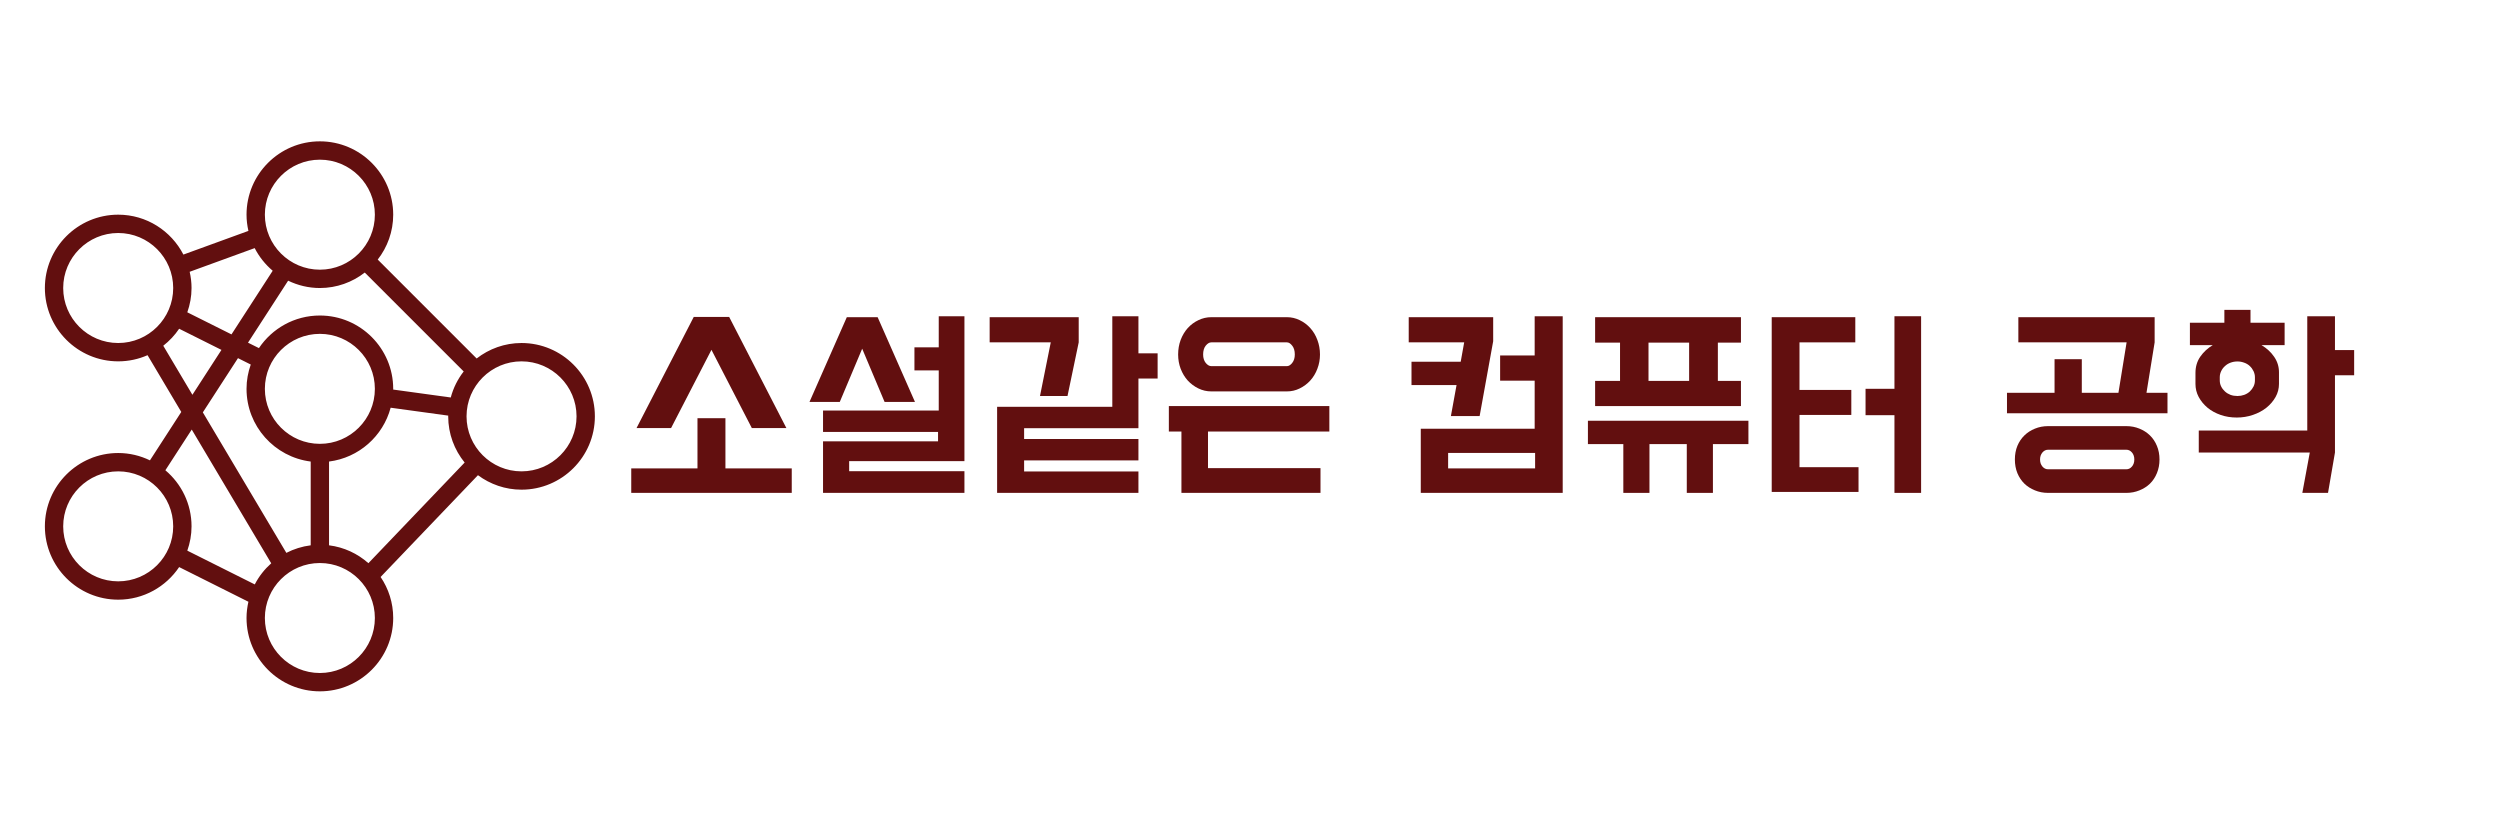 <?xml version="1.0" encoding="UTF-8"?>
<svg xmlns="http://www.w3.org/2000/svg" xmlns:xlink="http://www.w3.org/1999/xlink" width="450pt" height="150pt" viewBox="0 0 450 150" version="1.2">
<defs>
<g>
<symbol overflow="visible" id="glyph0-0">
<path style="stroke:none;" d=""/>
</symbol>
<symbol overflow="visible" id="glyph0-1">
<path style="stroke:none;" d="M 23.391 -10.703 L 16.125 -24.781 L 8.859 -10.703 L 2.641 -10.703 L 12.938 -30.703 L 19.312 -30.703 L 29.609 -10.703 Z M 13.609 -3.438 L 13.609 -12.469 L 18.641 -12.469 L 18.641 -3.438 L 30.578 -3.438 L 30.578 0.969 L 1.688 0.969 L 1.688 -3.438 Z M 13.609 -3.438 "/>
</symbol>
<symbol overflow="visible" id="glyph0-2">
<path style="stroke:none;" d="M 24.781 -13.859 L 24.781 -21.078 L 20.406 -21.078 L 20.406 -25.234 L 24.781 -25.234 L 24.781 -30.828 L 29.406 -30.828 L 29.406 -4.75 L 8.656 -4.75 L 8.656 -2.938 L 29.406 -2.938 L 29.406 0.969 L 3.953 0.969 L 3.953 -8.312 L 24.656 -8.312 L 24.656 -10 L 3.953 -10 L 3.953 -13.859 Z M 13.781 -30.656 L 20.5 -15.406 L 15.031 -15.406 L 11 -24.984 L 6.969 -15.406 L 1.516 -15.406 L 8.234 -30.656 Z M 13.781 -30.656 "/>
</symbol>
<symbol overflow="visible" id="glyph0-3">
<path style="stroke:none;" d="M 28.469 -2.891 L 28.469 0.969 L 3.031 0.969 L 3.031 -14.531 L 23.766 -14.531 L 23.766 -30.828 L 28.469 -30.828 L 28.469 -24.156 L 31.922 -24.156 L 31.922 -19.609 L 28.469 -19.609 L 28.469 -10.672 L 7.891 -10.672 L 7.891 -8.734 L 28.469 -8.734 L 28.469 -4.875 L 7.891 -4.875 L 7.891 -2.891 Z M 1.688 -30.656 L 17.719 -30.656 L 17.719 -26.125 L 15.703 -16.469 L 10.75 -16.469 L 12.688 -26.125 L 1.688 -26.125 Z M 1.688 -30.656 "/>
</symbol>
<symbol overflow="visible" id="glyph0-4">
<path style="stroke:none;" d="M 22.938 -30.656 C 23.75 -30.656 24.516 -30.477 25.234 -30.125 C 25.961 -29.781 26.598 -29.305 27.141 -28.703 C 27.691 -28.098 28.117 -27.383 28.422 -26.562 C 28.734 -25.738 28.891 -24.863 28.891 -23.938 C 28.891 -23.039 28.734 -22.188 28.422 -21.375 C 28.117 -20.562 27.691 -19.852 27.141 -19.25 C 26.598 -18.656 25.961 -18.18 25.234 -17.828 C 24.516 -17.473 23.75 -17.297 22.938 -17.297 L 9.328 -17.297 C 8.516 -17.297 7.742 -17.473 7.016 -17.828 C 6.285 -18.18 5.645 -18.656 5.094 -19.25 C 4.551 -19.852 4.125 -20.562 3.812 -21.375 C 3.508 -22.188 3.359 -23.039 3.359 -23.938 C 3.359 -24.863 3.508 -25.738 3.812 -26.562 C 4.125 -27.383 4.551 -28.098 5.094 -28.703 C 5.645 -29.305 6.285 -29.781 7.016 -30.125 C 7.742 -30.477 8.516 -30.656 9.328 -30.656 Z M 30.578 -14.656 L 30.578 -10.078 L 8.734 -10.078 L 8.734 -3.484 L 28.984 -3.484 L 28.984 0.969 L 3.953 0.969 L 3.953 -10.078 L 1.688 -10.078 L 1.688 -14.656 Z M 9.328 -26.125 C 8.984 -26.125 8.648 -25.926 8.328 -25.531 C 8.016 -25.145 7.859 -24.613 7.859 -23.938 C 7.859 -23.32 8.016 -22.816 8.328 -22.422 C 8.648 -22.035 8.984 -21.844 9.328 -21.844 L 22.938 -21.844 C 23.27 -21.844 23.586 -22.035 23.891 -22.422 C 24.203 -22.816 24.359 -23.32 24.359 -23.938 C 24.359 -24.613 24.203 -25.145 23.891 -25.531 C 23.586 -25.926 23.27 -26.125 22.938 -26.125 Z M 9.328 -26.125 "/>
</symbol>
<symbol overflow="visible" id="glyph0-5">
<path style="stroke:none;" d="M 24.359 -10.578 L 24.359 -19.234 L 18.141 -19.234 L 18.141 -23.766 L 24.359 -23.766 L 24.359 -30.828 L 29.406 -30.828 L 29.406 0.969 L 3.859 0.969 L 3.859 -10.578 Z M 14.453 -12.859 L 9.281 -12.859 L 10.297 -18.438 L 2.188 -18.438 L 2.188 -22.641 L 11.047 -22.641 L 11.672 -26.125 L 1.688 -26.125 L 1.688 -30.656 L 16.891 -30.656 L 16.891 -26.328 Z M 8.781 -3.438 L 24.438 -3.438 L 24.438 -6.219 L 8.781 -6.219 Z M 8.781 -3.438 "/>
</symbol>
<symbol overflow="visible" id="glyph0-6">
<path style="stroke:none;" d="M 29.234 -14.656 L 2.984 -14.656 L 2.984 -19.188 L 7.469 -19.188 L 7.469 -26.078 L 2.984 -26.078 L 2.984 -30.656 L 29.234 -30.656 L 29.234 -26.078 L 25.078 -26.078 L 25.078 -19.188 L 29.234 -19.188 Z M 30.578 -12.016 L 30.578 -7.812 L 24.188 -7.812 L 24.188 0.969 L 19.484 0.969 L 19.484 -7.812 L 12.766 -7.812 L 12.766 0.969 L 8.062 0.969 L 8.062 -7.812 L 1.688 -7.812 L 1.688 -12.016 Z M 12.594 -19.188 L 19.906 -19.188 L 19.906 -26.078 L 12.594 -26.078 Z M 12.594 -19.188 "/>
</symbol>
<symbol overflow="visible" id="glyph0-7">
<path style="stroke:none;" d="M 2.516 -30.656 L 17.562 -30.656 L 17.562 -26.125 L 7.516 -26.125 L 7.516 -17.562 L 16.844 -17.562 L 16.844 -13.062 L 7.516 -13.062 L 7.516 -3.656 L 18.141 -3.656 L 18.141 0.797 L 2.516 0.797 Z M 29.406 0.969 L 24.609 0.969 L 24.609 -13.016 L 19.406 -13.016 L 19.406 -17.766 L 24.609 -17.766 L 24.609 -30.828 L 29.406 -30.828 Z M 29.406 0.969 "/>
</symbol>
<symbol overflow="visible" id="glyph0-8">
<path style="stroke:none;" d="M 10.25 -17.047 L 10.25 -23.094 L 15.156 -23.094 L 15.156 -17.047 L 21.75 -17.047 L 23.219 -26.125 L 3.734 -26.125 L 3.734 -30.656 L 28.266 -30.656 L 28.266 -26.125 L 26.797 -17.047 L 30.578 -17.047 L 30.578 -13.359 L 1.688 -13.359 L 1.688 -17.047 Z M 23.188 -11.047 C 24.02 -11.047 24.801 -10.895 25.531 -10.594 C 26.258 -10.301 26.891 -9.895 27.422 -9.375 C 27.953 -8.863 28.367 -8.238 28.672 -7.5 C 28.984 -6.758 29.141 -5.941 29.141 -5.047 C 29.141 -4.148 28.984 -3.328 28.672 -2.578 C 28.367 -1.836 27.953 -1.207 27.422 -0.688 C 26.891 -0.176 26.258 0.223 25.531 0.516 C 24.801 0.816 24.02 0.969 23.188 0.969 L 9.078 0.969 C 8.234 0.969 7.445 0.816 6.719 0.516 C 5.988 0.223 5.359 -0.176 4.828 -0.688 C 4.297 -1.207 3.875 -1.836 3.562 -2.578 C 3.258 -3.328 3.109 -4.148 3.109 -5.047 C 3.109 -5.941 3.258 -6.758 3.562 -7.5 C 3.875 -8.238 4.297 -8.863 4.828 -9.375 C 5.359 -9.895 5.988 -10.301 6.719 -10.594 C 7.445 -10.895 8.234 -11.047 9.078 -11.047 Z M 9.078 -6.797 C 8.68 -6.797 8.344 -6.629 8.062 -6.297 C 7.781 -5.961 7.641 -5.547 7.641 -5.047 C 7.641 -4.535 7.781 -4.113 8.062 -3.781 C 8.344 -3.445 8.68 -3.281 9.078 -3.281 L 23.188 -3.281 C 23.57 -3.281 23.906 -3.445 24.188 -3.781 C 24.469 -4.113 24.609 -4.535 24.609 -5.047 C 24.609 -5.547 24.469 -5.961 24.188 -6.297 C 23.906 -6.629 23.57 -6.797 23.188 -6.797 Z M 9.078 -6.797 "/>
</symbol>
<symbol overflow="visible" id="glyph0-9">
<path style="stroke:none;" d="M 31.922 -20.203 L 28.469 -20.203 L 28.469 -6.297 L 27.219 0.969 L 22.594 0.969 L 23.938 -6.297 L 3.953 -6.297 L 3.953 -10.25 L 23.484 -10.25 L 23.484 -30.828 L 28.469 -30.828 L 28.469 -24.734 L 31.922 -24.734 Z M 13.266 -29.656 L 19.406 -29.656 L 19.406 -25.625 L 15.25 -25.625 C 16.195 -25.062 16.957 -24.359 17.531 -23.516 C 18.102 -22.68 18.391 -21.758 18.391 -20.75 L 18.391 -18.641 C 18.391 -17.805 18.188 -17.023 17.781 -16.297 C 17.375 -15.566 16.82 -14.922 16.125 -14.359 C 15.426 -13.805 14.613 -13.375 13.688 -13.062 C 12.77 -12.75 11.805 -12.594 10.797 -12.594 C 9.754 -12.594 8.785 -12.75 7.891 -13.062 C 6.992 -13.375 6.207 -13.805 5.531 -14.359 C 4.863 -14.922 4.332 -15.566 3.938 -16.297 C 3.551 -17.023 3.359 -17.805 3.359 -18.641 L 3.359 -20.625 C 3.359 -21.738 3.648 -22.719 4.234 -23.562 C 4.828 -24.406 5.57 -25.094 6.469 -25.625 L 2.359 -25.625 L 2.359 -29.656 L 8.562 -29.656 L 8.562 -31.969 L 13.266 -31.969 Z M 14.062 -19.859 C 14.062 -20.223 13.977 -20.582 13.812 -20.938 C 13.645 -21.289 13.422 -21.598 13.141 -21.859 C 12.859 -22.129 12.52 -22.332 12.125 -22.469 C 11.738 -22.613 11.336 -22.688 10.922 -22.688 C 10.473 -22.688 10.055 -22.613 9.672 -22.469 C 9.297 -22.332 8.961 -22.129 8.672 -21.859 C 8.379 -21.598 8.148 -21.289 7.984 -20.938 C 7.816 -20.582 7.734 -20.223 7.734 -19.859 L 7.734 -19.281 C 7.734 -18.883 7.816 -18.52 7.984 -18.188 C 8.148 -17.852 8.379 -17.551 8.672 -17.281 C 8.961 -17.02 9.297 -16.816 9.672 -16.672 C 10.055 -16.535 10.473 -16.469 10.922 -16.469 C 11.336 -16.469 11.738 -16.535 12.125 -16.672 C 12.52 -16.816 12.859 -17.02 13.141 -17.281 C 13.422 -17.551 13.645 -17.852 13.812 -18.188 C 13.977 -18.52 14.062 -18.883 14.062 -19.281 Z M 14.062 -19.859 "/>
</symbol>
<symbol overflow="visible" id="glyph1-0">
<path style="stroke:none;" d="M 3.953 0 L 3.953 -29.984 L 21.203 -29.984 L 21.203 0 Z M 6.094 -2.141 L 19.062 -2.141 L 19.062 -27.844 L 6.094 -27.844 Z M 6.094 -2.141 "/>
</symbol>
<symbol overflow="visible" id="glyph1-1">
<path style="stroke:none;" d=""/>
</symbol>
</g>
<clipPath id="clip1">
  <path d="M 8.078 25.441 L 107.078 25.441 L 107.078 124.441 L 8.078 124.441 Z M 8.078 25.441 "/>
</clipPath>
</defs>
<g id="surface1">
<g clip-path="url(#clip1)" clip-rule="nonzero">
<path style=" stroke:none;fill-rule:nonzero;fill:rgb(38.429%,5.879%,5.879%);fill-opacity:1;" d="M 26.992 82.863 C 25.262 82.027 23.328 81.543 21.277 81.543 C 14 81.543 8.078 87.465 8.078 94.742 C 8.078 102.02 14 107.941 21.277 107.941 C 25.844 107.941 29.875 105.609 32.246 102.074 L 44.715 108.316 C 44.5 109.258 44.375 110.234 44.375 111.242 C 44.375 118.52 50.297 124.441 57.578 124.441 C 64.855 124.441 70.777 118.52 70.777 111.242 C 70.777 108.508 69.941 105.965 68.508 103.855 L 86.031 85.535 C 88.227 87.164 90.938 88.141 93.875 88.141 C 101.156 88.141 107.078 82.219 107.078 74.941 C 107.078 67.664 101.156 61.742 93.875 61.742 C 90.832 61.742 88.031 62.789 85.797 64.527 L 67.992 46.723 C 69.73 44.488 70.777 41.688 70.777 38.641 C 70.777 31.363 64.855 25.441 57.578 25.441 C 50.297 25.441 44.375 31.363 44.375 38.641 C 44.375 39.645 44.5 40.621 44.715 41.562 L 33.012 45.824 C 30.816 41.566 26.387 38.641 21.277 38.641 C 14 38.641 8.078 44.562 8.078 51.844 C 8.078 59.121 14 65.043 21.277 65.043 C 23.156 65.043 24.938 64.645 26.559 63.934 L 32.629 74.152 Z M 21.277 104.641 C 15.816 104.641 11.375 100.203 11.375 94.742 C 11.375 89.281 15.816 84.844 21.277 84.844 C 26.738 84.844 31.176 89.281 31.176 94.742 C 31.176 100.203 26.738 104.641 21.277 104.641 Z M 33.715 99.117 C 34.199 97.746 34.477 96.277 34.477 94.742 C 34.477 90.695 32.641 87.07 29.766 84.648 L 34.512 77.32 L 48.82 101.395 C 47.613 102.469 46.605 103.75 45.859 105.195 Z M 57.578 51.844 C 60.621 51.844 63.422 50.797 65.66 49.059 L 83.465 66.863 C 82.395 68.234 81.598 69.82 81.137 71.547 L 70.773 70.121 C 70.77 70.078 70.777 70.035 70.777 69.992 C 70.777 62.715 64.855 56.793 57.578 56.793 C 53.008 56.793 48.977 59.125 46.609 62.66 L 44.641 61.68 L 51.863 50.523 C 53.594 51.359 55.527 51.844 57.578 51.844 Z M 59.227 98.156 L 59.227 83.078 C 64.59 82.402 68.953 78.508 70.316 73.387 L 80.684 74.812 C 80.684 74.855 80.676 74.898 80.676 74.941 C 80.676 78.094 81.789 80.984 83.637 83.258 L 66.312 101.375 C 64.371 99.652 61.93 98.496 59.227 98.156 Z M 57.578 60.094 C 63.035 60.094 67.477 64.531 67.477 69.992 C 67.477 75.453 63.035 79.891 57.578 79.891 C 52.117 79.891 47.676 75.453 47.676 69.992 C 47.676 64.531 52.117 60.094 57.578 60.094 Z M 45.137 65.617 C 44.652 66.988 44.375 68.457 44.375 69.992 C 44.375 76.711 49.426 82.262 55.926 83.078 L 55.926 98.156 C 54.363 98.355 52.887 98.824 51.543 99.516 L 36.512 74.227 L 42.836 64.465 Z M 57.578 121.141 C 52.117 121.141 47.676 116.703 47.676 111.242 C 47.676 105.781 52.117 101.344 57.578 101.344 C 63.035 101.344 67.477 105.781 67.477 111.242 C 67.477 116.703 63.035 121.141 57.578 121.141 Z M 93.875 65.043 C 99.336 65.043 103.777 69.484 103.777 74.941 C 103.777 80.402 99.336 84.844 93.875 84.844 C 88.418 84.844 83.977 80.402 83.977 74.941 C 83.977 69.484 88.418 65.043 93.875 65.043 Z M 57.578 28.742 C 63.035 28.742 67.477 33.184 67.477 38.641 C 67.477 44.102 63.035 48.543 57.578 48.543 C 52.117 48.543 47.676 44.102 47.676 38.641 C 47.676 33.184 52.117 28.742 57.578 28.742 Z M 45.844 44.66 C 46.648 46.227 47.754 47.609 49.086 48.734 L 41.668 60.191 L 33.715 56.215 C 34.199 54.844 34.477 53.375 34.477 51.844 C 34.477 50.84 34.355 49.863 34.141 48.922 Z M 11.375 51.844 C 11.375 46.383 15.816 41.941 21.277 41.941 C 26.738 41.941 31.176 46.383 31.176 51.844 C 31.176 57.301 26.738 61.742 21.277 61.742 C 15.816 61.742 11.375 57.301 11.375 51.844 Z M 29.387 62.234 C 30.492 61.371 31.461 60.34 32.246 59.172 L 39.863 62.98 L 34.633 71.062 Z M 29.387 62.234 "/>
</g>
<g style="fill:rgb(38.429%,5.879%,5.879%);fill-opacity:1;">
  <use xlink:href="#glyph0-1" x="111.937" y="87.75"/>
</g>
<g style="fill:rgb(38.429%,5.879%,5.879%);fill-opacity:1;">
  <use xlink:href="#glyph0-2" x="144.193" y="87.75"/>
</g>
<g style="fill:rgb(38.429%,5.879%,5.879%);fill-opacity:1;">
  <use xlink:href="#glyph0-3" x="176.449" y="87.75"/>
</g>
<g style="fill:rgb(38.429%,5.879%,5.879%);fill-opacity:1;">
  <use xlink:href="#glyph0-4" x="208.705" y="87.75"/>
</g>
<g style="fill:rgb(38.429%,5.879%,5.879%);fill-opacity:1;">
  <use xlink:href="#glyph1-1" x="240.961" y="87.75"/>
</g>
<g style="fill:rgb(38.429%,5.879%,5.879%);fill-opacity:1;">
  <use xlink:href="#glyph0-5" x="251.881" y="87.75"/>
</g>
<g style="fill:rgb(38.429%,5.879%,5.879%);fill-opacity:1;">
  <use xlink:href="#glyph0-6" x="284.137" y="87.75"/>
</g>
<g style="fill:rgb(38.429%,5.879%,5.879%);fill-opacity:1;">
  <use xlink:href="#glyph0-7" x="316.393" y="87.75"/>
</g>
<g style="fill:rgb(38.429%,5.879%,5.879%);fill-opacity:1;">
  <use xlink:href="#glyph1-1" x="348.649" y="87.75"/>
</g>
<g style="fill:rgb(38.429%,5.879%,5.879%);fill-opacity:1;">
  <use xlink:href="#glyph0-8" x="359.569" y="87.75"/>
</g>
<g style="fill:rgb(38.429%,5.879%,5.879%);fill-opacity:1;">
  <use xlink:href="#glyph0-9" x="391.825" y="87.75"/>
</g>
<g style="fill:rgb(38.429%,5.879%,5.879%);fill-opacity:1;">
  <use xlink:href="#glyph1-1" x="424.078" y="87.75"/>
</g>
</g>
</svg>
